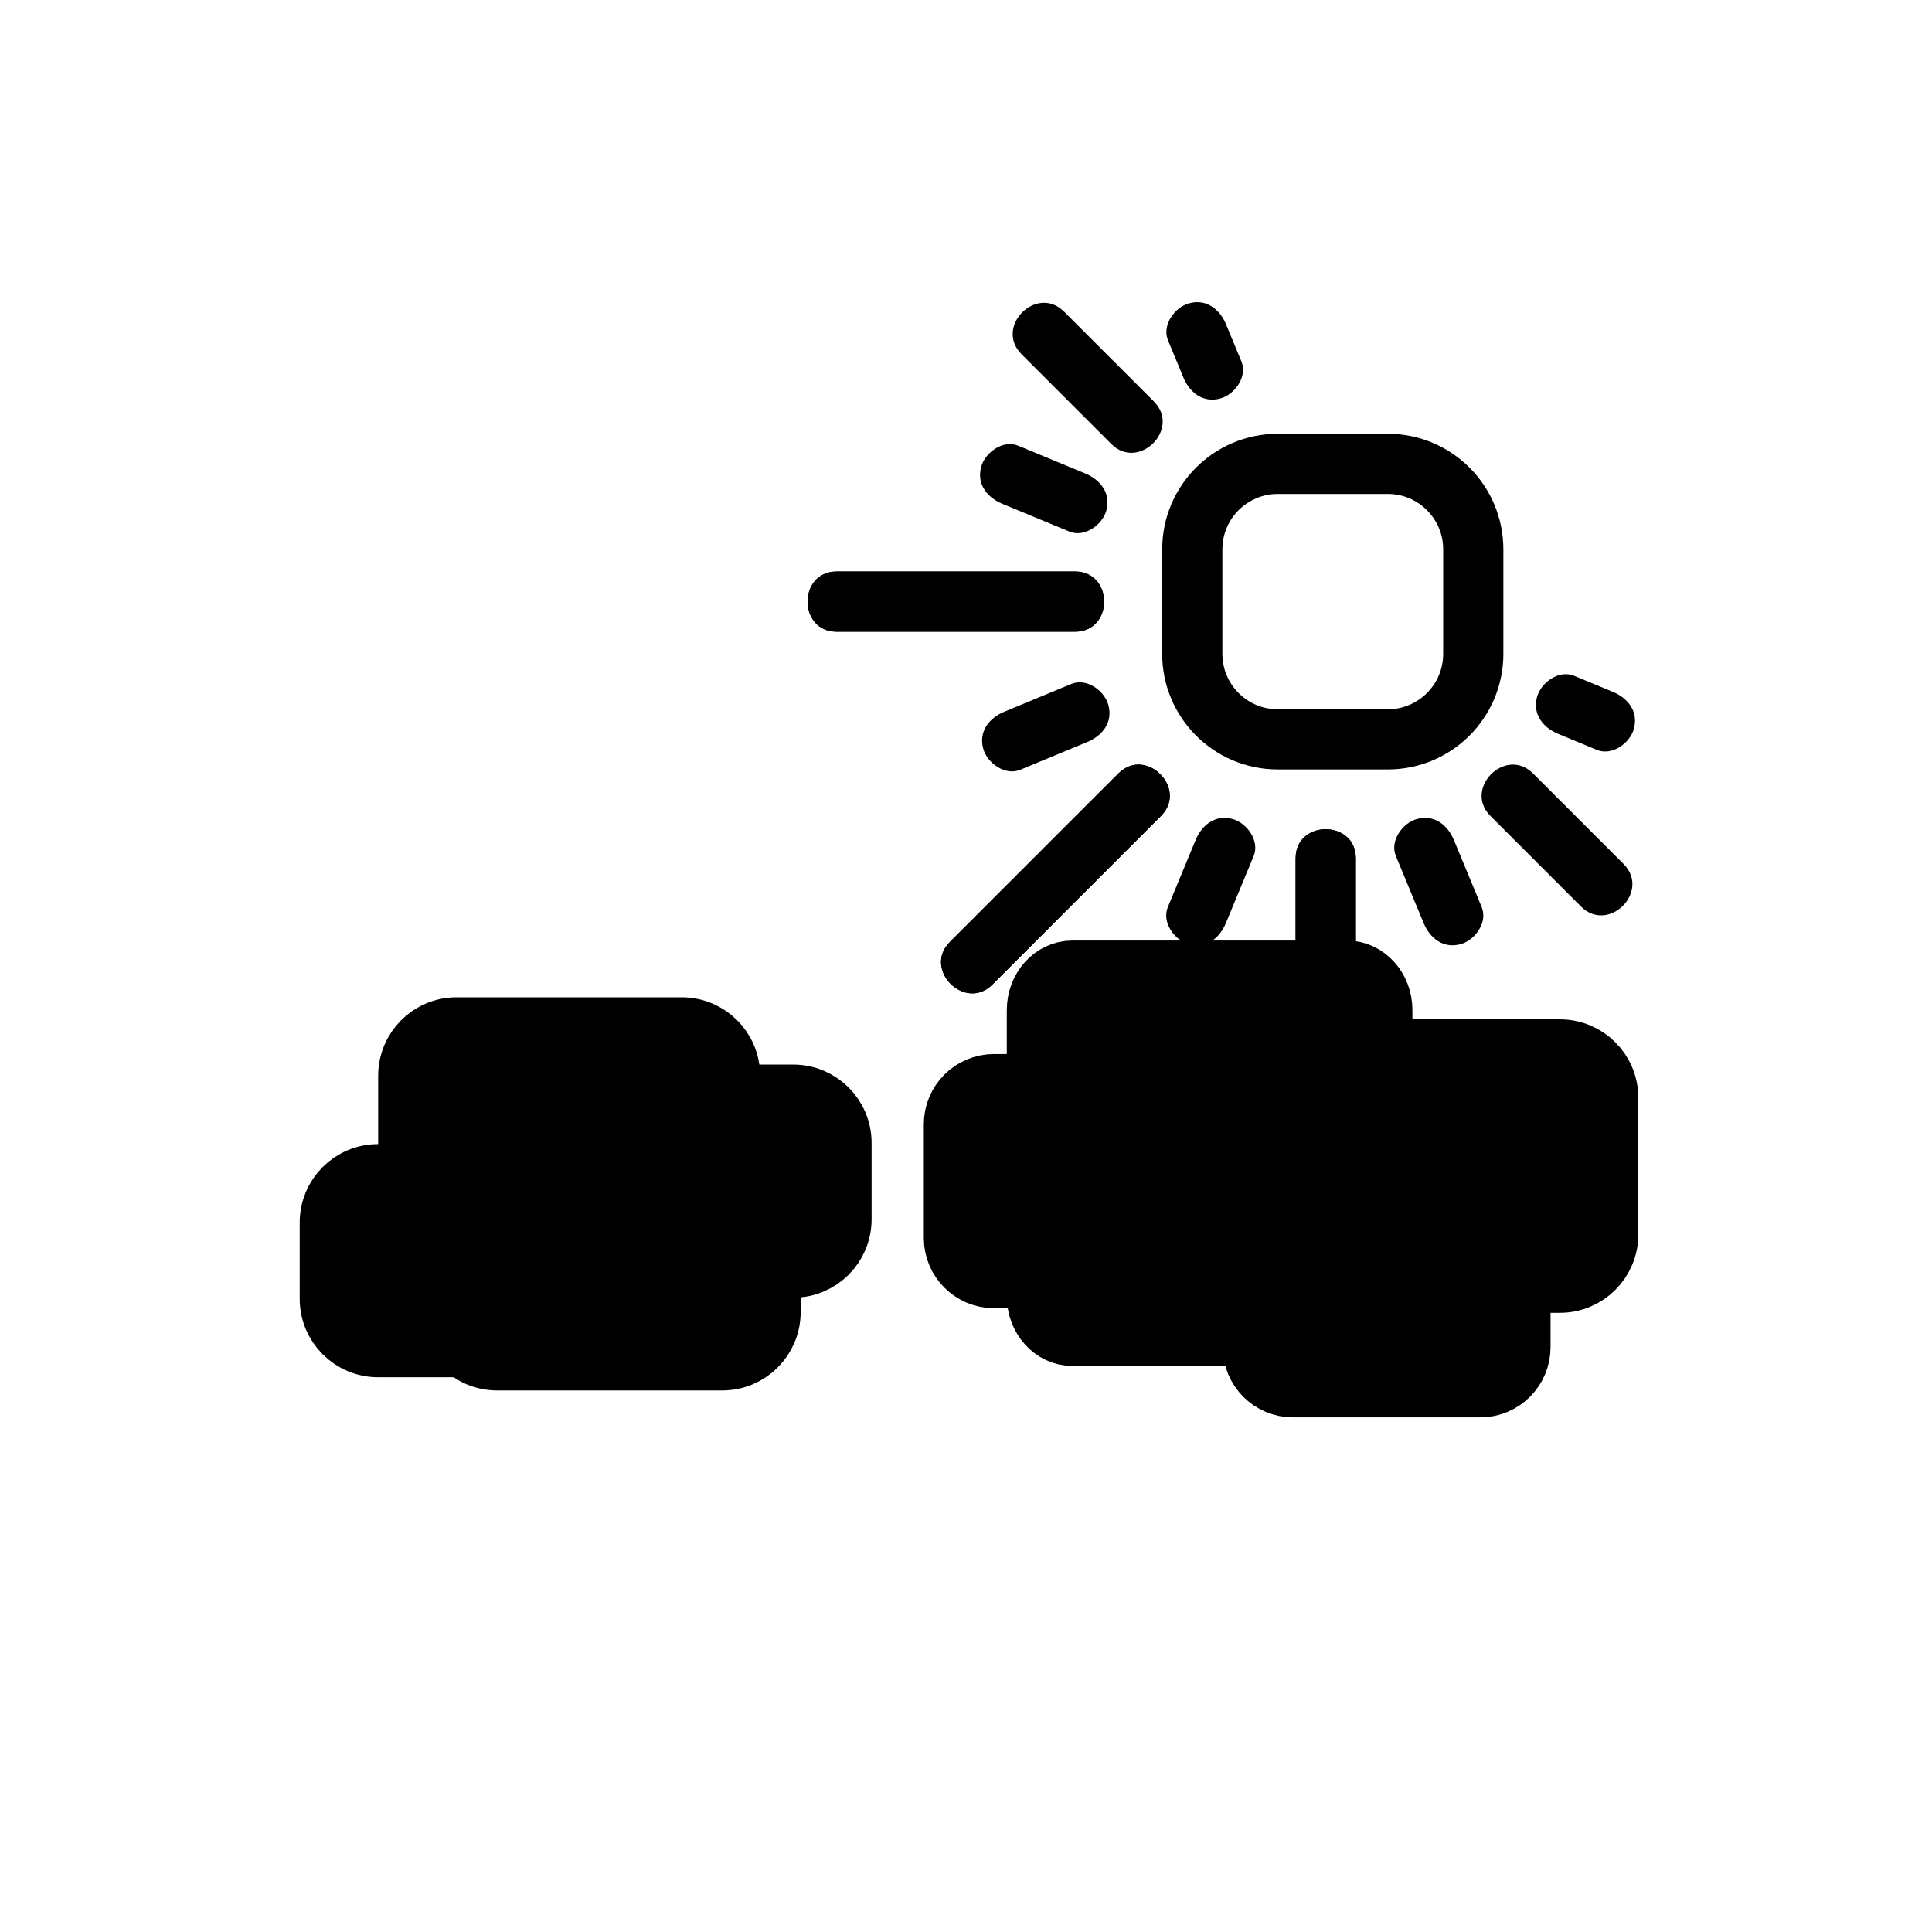 <svg xmlns="http://www.w3.org/2000/svg" viewBox="20 20 321 321">
<g fill="#000000">
<path d="m189.73,78.854c4.969,4.97 9.938,9.939 14.908,14.909 4.563,4.563 11.634-2.507 7.07-7.071-4.969-4.97-9.938-9.939-14.908-14.909-4.563-4.564-11.633,2.507-7.07,7.071z"/>
<path d="m159.02,124.956c13.197,0 26.394,0 39.59,0 6.448,0 6.448-10 0-10-13.196,0-26.393,0-39.59,0-6.449,0-6.449,10 0,10z"/>
<path d="m289.748,163.548c-5.012-5.012-10.024-10.024-15.037-15.037-4.563-4.563-11.635,2.507-7.07,7.071 5.012,5.012 10.024,10.024 15.037,15.037 4.563,4.564 11.635-2.507 7.07-7.071z"/>
<path d="m245.266,202.201c0-13.196 0-26.392 0-39.588 0-6.449-10-6.449-10,0 0,13.196 0,26.392 0,39.588 0,6.448 10,6.448 10,0z"/>
<path d="m184.896,183.576c9.332-9.331 18.663-18.663 27.994-27.994 4.564-4.564-2.507-11.635-7.07-7.071-9.332,9.332-18.663,18.663-27.995,27.995-4.563,4.563 2.508,11.635 7.071,7.07z"/>
<path d="m159.02,124.956c13.197,0 26.394,0 39.59,0 6.448,0 6.448-10 0-10-13.196,0-26.393,0-39.59,0-6.449,0-6.449,10 0,10z"/>
<path d="m245.266,202.201c0-13.196 0-26.392 0-39.588 0-6.449-10-6.449-10,0 0,13.196 0,26.392 0,39.588 0,6.448 10,6.448 10,0z"/>
<path d="m184.896,183.576c9.332-9.331 18.663-18.663 27.994-27.994 4.564-4.564-2.507-11.635-7.07-7.071-9.332,9.332-18.663,18.663-27.995,27.995-4.563,4.563 2.508,11.635 7.071,7.07z"/>
<path d="m186.519,103.698c3.716,1.54 7.431,3.079 11.146,4.618 2.522,1.045 5.495-1.11 6.15-3.492 .791-2.875-.977-5.108-3.492-6.15-3.716-1.54-7.431-3.079-11.146-4.618-2.522-1.045-5.495,1.11-6.15,3.492-.792,2.874 .976,5.108 3.492,6.15z"/>
<path d="m189.515,147.896c3.716-1.539 7.431-3.078 11.146-4.617 2.516-1.042 4.283-3.275 3.492-6.15-.655-2.382-3.628-4.537-6.15-3.492-3.716,1.539-7.431,3.078-11.146,4.617-2.516,1.042-4.283,3.275-3.492,6.15 .655,2.383 3.627,4.537 6.15,3.492z"/>
<path d="m223.675,173.38c1.539-3.715 3.078-7.431 4.617-11.147 1.045-2.523-1.109-5.495-3.492-6.15-2.875-.791-5.108,.976-6.15,3.492-1.539,3.715-3.078,7.431-4.617,11.147-1.045,2.523 1.109,5.495 3.492,6.15 2.874,.792 5.108-.976 6.15-3.492z"/>
<path d="m266.182,170.722c-1.539-3.716-3.079-7.432-4.618-11.147-1.042-2.516-3.275-4.283-6.15-3.492-2.382,.655-4.537,3.628-3.492,6.15 1.539,3.716 3.079,7.432 4.618,11.147 1.042,2.516 3.275,4.283 6.15,3.492 2.381-.655 4.537-3.627 3.492-6.15z"/>
<path d="m214.063,76.547c.852,2.056 1.704,4.112 2.556,6.168 1.042,2.516 3.275,4.283 6.15,3.492 2.382-.655 4.537-3.628 3.492-6.15-.852-2.056-1.704-4.112-2.556-6.168-1.042-2.516-3.275-4.283-6.15-3.492-2.381,.655-4.536,3.628-3.492,6.15z"/>
<path d="m287.973,134.951c-2.146-.889-4.294-1.778-6.44-2.667-2.522-1.045-5.495,1.11-6.15,3.492-.791,2.875 .977,5.108 3.492,6.15 2.146,.889 4.294,1.778 6.44,2.667 2.522,1.045 5.495-1.11 6.15-3.492 .791-2.875-.977-5.108-3.492-6.15z"/>
<g stroke="#000000" stroke-width="10">
<path d="m87.833,221.44c0,4.429 3.591,8.019 8.019,8.019h37.421c4.428,0 8.019-3.59 8.019-8.019v-22.72c0-4.429-3.591-8.02-8.019-8.02h-37.421c-4.428,0-8.019,3.591-8.019,8.02v22.72z"/>
<path d="m74.795,223.111c0-4.428 3.59-8.019 8.019-8.019h46.108c4.428,0 8.019,3.591 8.019,8.019v12.696c0,4.429-3.591,8.02-8.019,8.02h-46.108c-4.429,0-8.019-3.591-8.019-8.02v-12.696z"/>
<path d="m249.672,235.387c0,3.624-2.635,6.561-5.887,6.561h-45.621c-3.251,0-5.887-2.937-5.887-6.561v-47.555c0-3.622 2.636-6.559 5.887-6.559h45.621c3.252,0 5.887,2.937 5.887,6.559v47.555z"/>
<path d="m233.744,225.103c0,4.428 3.59,8.02 8.019,8.02h37.421c4.43,0 8.02-3.592 8.02-8.02v-22.721c0-4.428-3.59-8.019-8.02-8.019h-37.421c-4.429,0-8.019,3.591-8.019,8.019v22.721z"/>
</g>
</g>
<g stroke="#000000" stroke-width="10">
<path fill="none" d="m264.783,128.638c0,7.845-6.361,14.206-14.206,14.206h-18.275c-7.845,0-14.206-6.36-14.206-14.206v-17.363c0-7.846 6.361-14.206 14.206-14.206h18.275c7.845,0 14.206,6.36 14.206,14.206v17.363z"/>
<g fill="#000000">
<path d="m178.49,225.69c0,3.683 2.986,6.669 6.669,6.669h31.122c3.682,0 6.668-2.986 6.668-6.669v-18.896c0-3.683-2.986-6.668-6.668-6.668h-31.122c-3.683,0-6.669,2.985-6.669,6.668v18.896z"/>
<path d="m148.027,215.283c0-4.428-3.591-8.018-8.019-8.018h-37.421c-4.428,0-8.019,3.59-8.019,8.018v22.721c0,4.428 3.591,8.019 8.019,8.019h37.421c4.428,0 8.019-3.591 8.019-8.019v-22.721z"/>
<path d="m159.814,222.592c0,4.428-3.59,8.018-8.019,8.018h-46.108c-4.428,0-8.019-3.59-8.019-8.018v-12.697c0-4.428 3.591-8.02 8.019-8.02h46.108c4.429,0 8.019,3.592 8.019,8.02v12.697z"/>
<path d="m228.162,243.828c0,3.684 2.986,6.669 6.668,6.669h31.122c3.683,0 6.669-2.985 6.669-6.669v-18.895c0-3.684-2.986-6.669-6.669-6.669h-31.122c-3.682,0-6.668,2.985-6.668,6.669v18.895z"/>
</g>
</g>
</svg>
